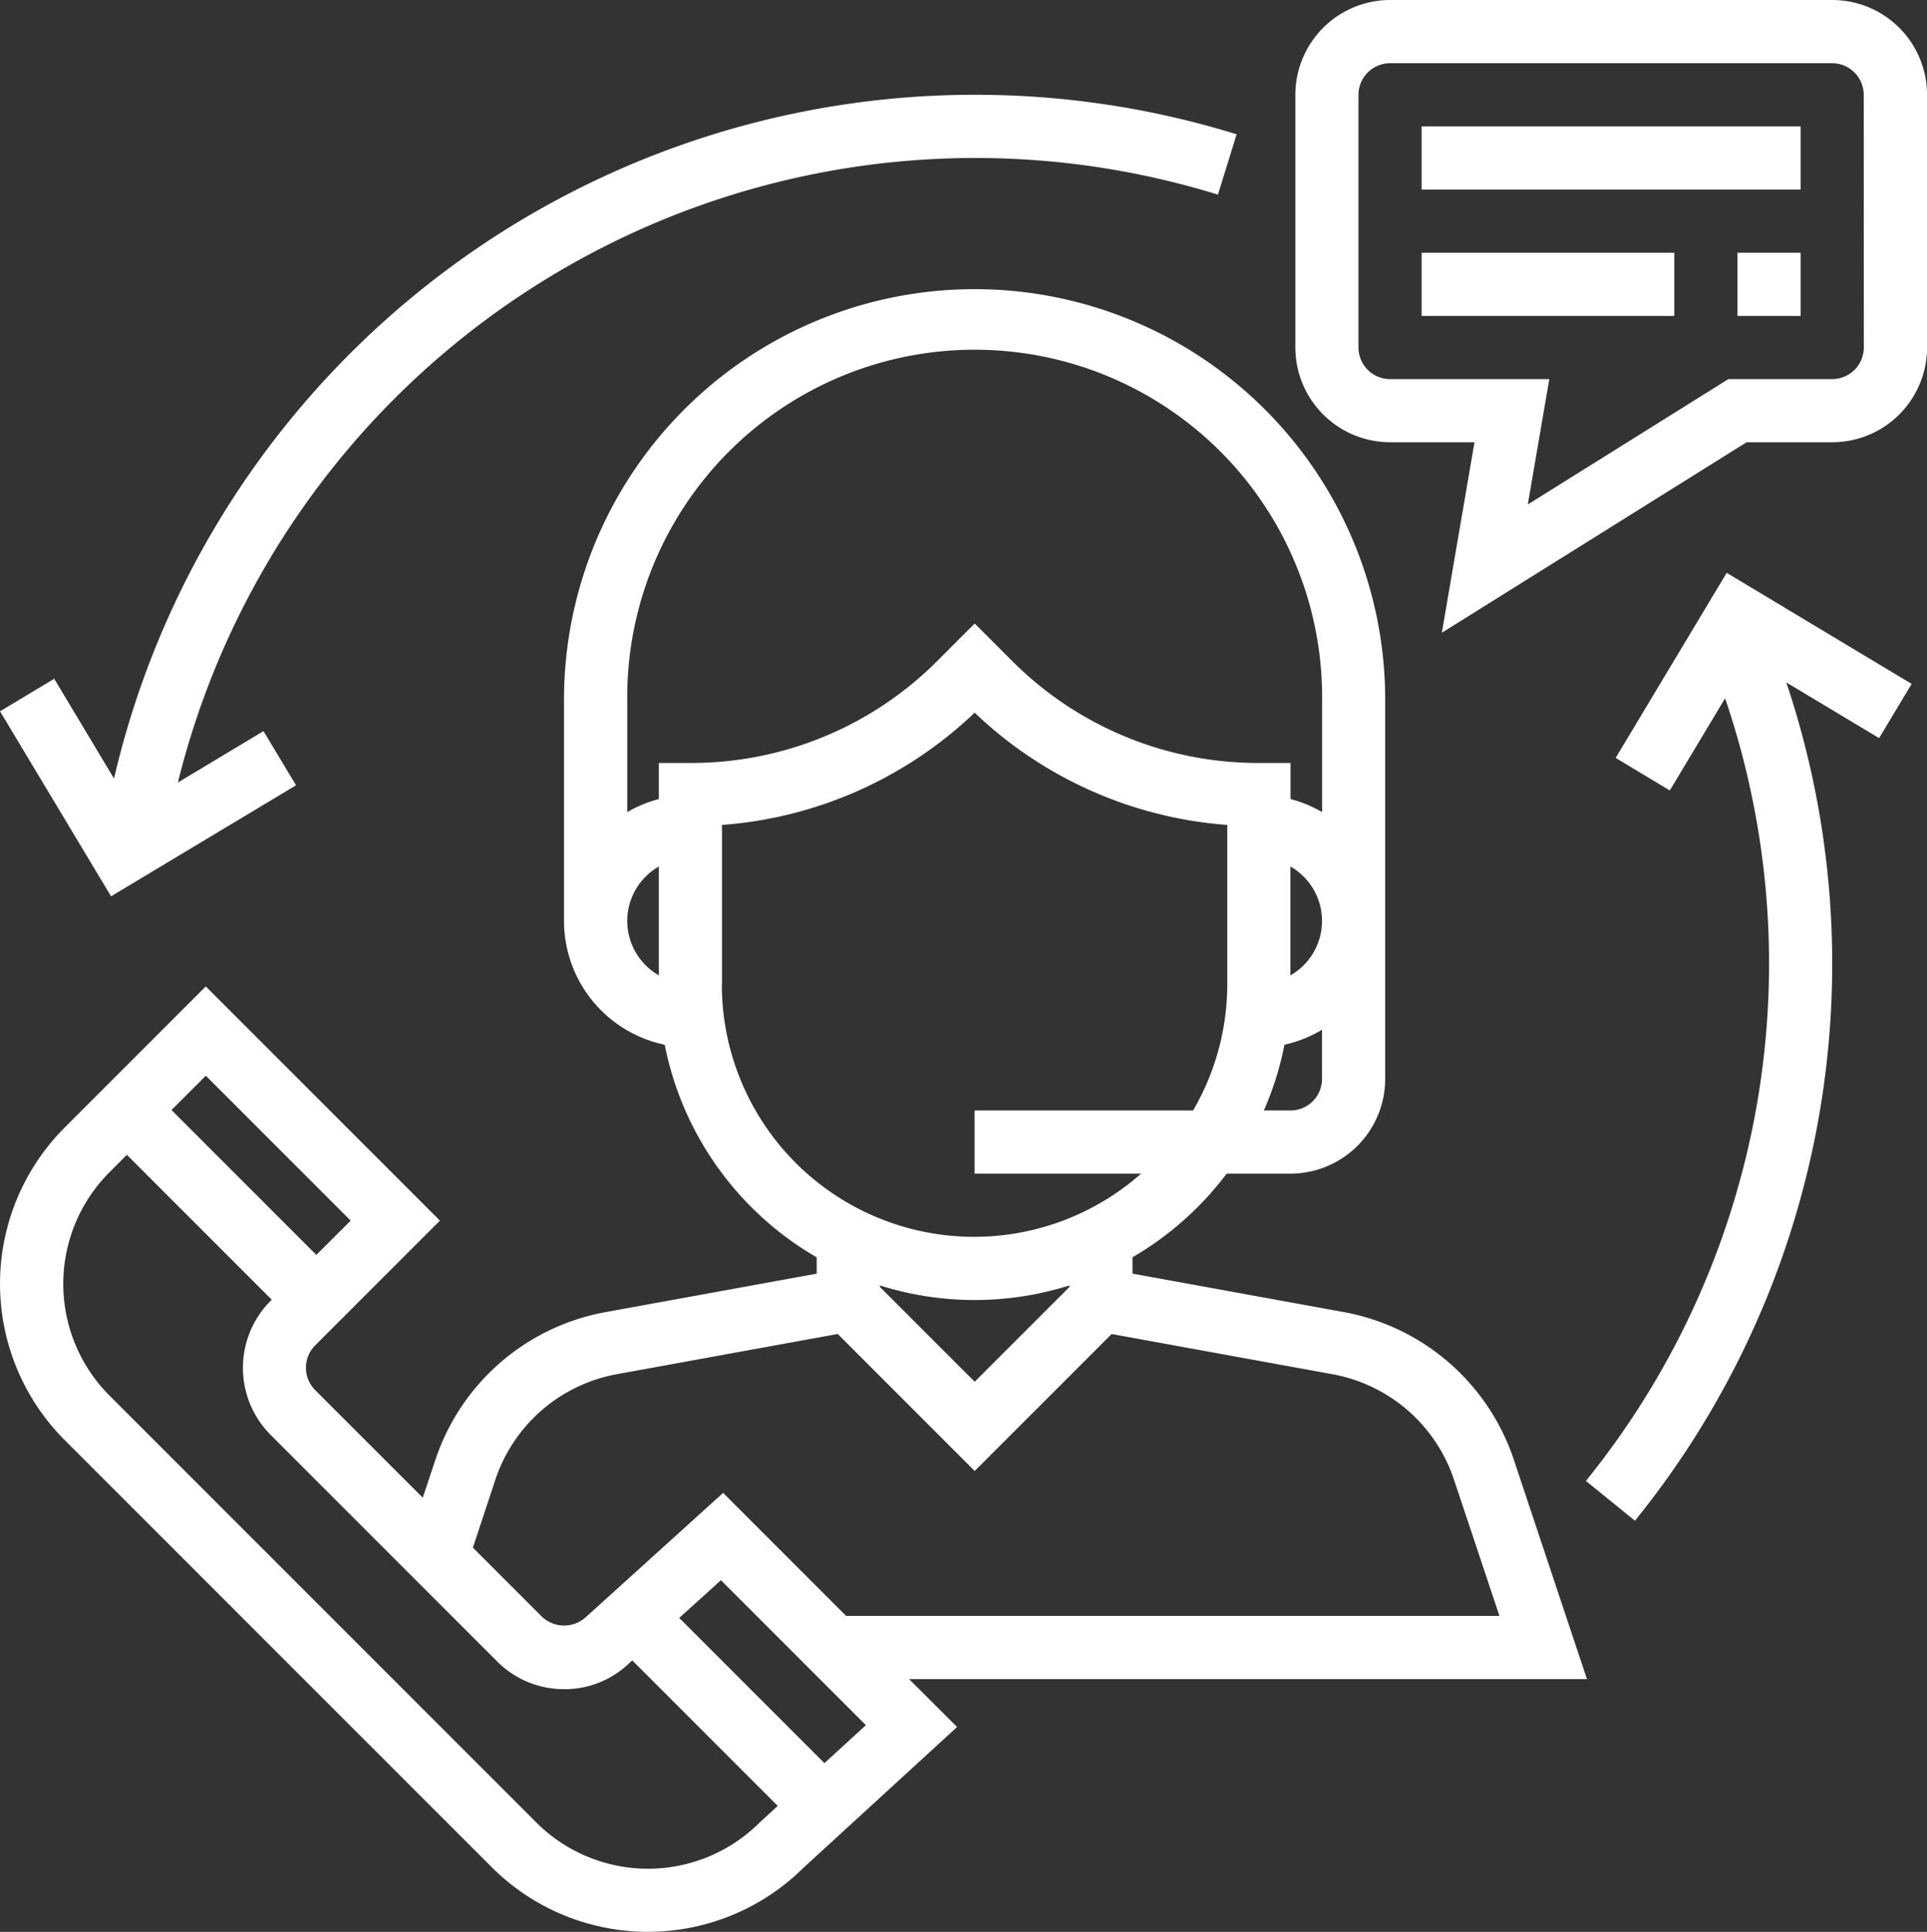 <svg xmlns="http://www.w3.org/2000/svg" width="100.682" height="100.916" viewBox="0 0 100.682 100.916">
  <rect x="0" y="0" width="100.682" height="100.916" fill="#333333" stroke="none"/>
  <g id="Icon1" transform="translate(-977.168 -430)">
    <path id="Path_1202" data-name="Path 1202" d="M1060.086,562.611l-3.821-11.463a11.554,11.554,0,0,0-8.894-7.712l-11.029-2.007v-.854a16.605,16.605,0,0,0,4.92-4.369h3.332a4.956,4.956,0,0,0,4.951-4.951v-19.8a21.453,21.453,0,1,0-42.906,0v11.552a6.614,6.614,0,0,0,5.262,6.465,16.536,16.536,0,0,0,7.94,11.106v.854l-11.029,2.007a11.55,11.55,0,0,0-8.892,7.712l-.661,1.982-5.62-5.621a1.653,1.653,0,0,1,0-2.335l6.518-6.517-12.235-12.235-7.367,7.367a11.552,11.552,0,0,0,0,16.336l22.3,22.3a11.547,11.547,0,0,0,16.284.049l8.038-7.365-2.506-2.5Zm-13.842-31.355a1.651,1.651,0,0,1-1.65,1.65h-1.388a16.357,16.357,0,0,0,1.077-3.437,6.541,6.541,0,0,0,1.962-.781Zm-1.65-5.41v-5.683a3.272,3.272,0,0,1,0,5.683Zm-33,0a3.272,3.272,0,0,1,0-5.683Zm0-11.093v1.885a6.543,6.543,0,0,0-1.65.683v-5.868a18.153,18.153,0,1,1,36.305,0v5.868a6.456,6.456,0,0,0-1.65-.683v-1.885h-1.65a18.153,18.153,0,0,1-12.919-5.352l-1.933-1.933-1.932,1.933a18.158,18.158,0,0,1-12.921,5.352Zm3.3,11.552v-8.314a21.4,21.4,0,0,0,13.2-5.865,21.4,21.4,0,0,0,13.2,5.865v8.314a13.1,13.1,0,0,1-1.786,6.6h-11.416v3.3h8.7a13.181,13.181,0,0,1-21.906-9.9Zm18.153,15.742v.078l-4.951,4.951-4.951-4.951v-.078a16.488,16.488,0,0,0,9.9,0Zm-29.994,10.144a8.254,8.254,0,0,1,6.352-5.51l11.536-2.1,7.156,7.157,7.156-7.155,11.534,2.1a8.246,8.246,0,0,1,6.352,5.509l2.376,7.118h-34.134l-6.428-6.428-7.141,6.461a1.686,1.686,0,0,1-2.334,0l-3.6-3.6Zm-15.128-21.1,7.568,7.568L993.7,540.45l-7.568-7.568Zm28.937,39.009a8.254,8.254,0,0,1-11.669,0l-22.3-22.3a8.253,8.253,0,0,1,0-11.669l.908-.908,7.568,7.568-.059.06a4.958,4.958,0,0,0,0,7l11.833,11.834a4.927,4.927,0,0,0,3.5,1.451,4.852,4.852,0,0,0,3.44-1.394l.123-.109,7.6,7.6Zm3.383-3.1-7.586-7.586,2.18-1.97,7.573,7.573Zm0,0" transform="translate(-0.003 -44.897)" fill="#fff"/>
    <path id="Path_1203" data-name="Path 1203" d="M1256.362,430h-23.1a4.957,4.957,0,0,0-4.951,4.951v13.2a4.957,4.957,0,0,0,4.951,4.951h4.408l-1.706,9.953,15.924-9.953h4.477a4.956,4.956,0,0,0,4.951-4.951v-13.2a4.956,4.956,0,0,0-4.951-4.951Zm1.65,18.153a1.653,1.653,0,0,1-1.65,1.65h-5.425l-10.481,6.549,1.124-6.549h-8.322a1.654,1.654,0,0,1-1.65-1.65v-13.2a1.654,1.654,0,0,1,1.65-1.65h23.1a1.653,1.653,0,0,1,1.65,1.65Zm0,0" transform="translate(-183.463 0)" fill="#fff"/>
    <rect id="Rectangle_92" data-name="Rectangle 92" width="19.803" height="3.301" transform="translate(1051.446 436.601)" fill="#fff"/>
    <rect id="Rectangle_93" data-name="Rectangle 93" width="13.202" height="3.301" transform="translate(1051.446 443.202)" fill="#fff"/>
    <rect id="Rectangle_94" data-name="Rectangle 94" width="3.3" height="3.301" transform="translate(1067.949 443.202)" fill="#fff"/>
    <path id="Path_1204" data-name="Path 1204" d="M1028.089,448a46.177,46.177,0,0,0-44.964,35.72L980,478.506l-2.83,1.7,5.8,9.665,9.665-5.8-1.7-2.83-4.472,2.684a42.917,42.917,0,0,1,54.34-30.708l.977-3.152A46.181,46.181,0,0,0,1028.089,448Zm0,0" transform="translate(0 -13.049)" fill="#fff"/>
    <path id="Path_1205" data-name="Path 1205" d="M1300.534,547.563l-9.666-5.8-5.8,9.667,2.83,1.7,2.888-4.814a42.945,42.945,0,0,1-7.273,40.882l2.562,2.08a46.219,46.219,0,0,0,7.909-43.792l4.849,2.91Zm0,0" transform="translate(-223.485 -81.838)" fill="#fff"/>
  </g>
</svg>
